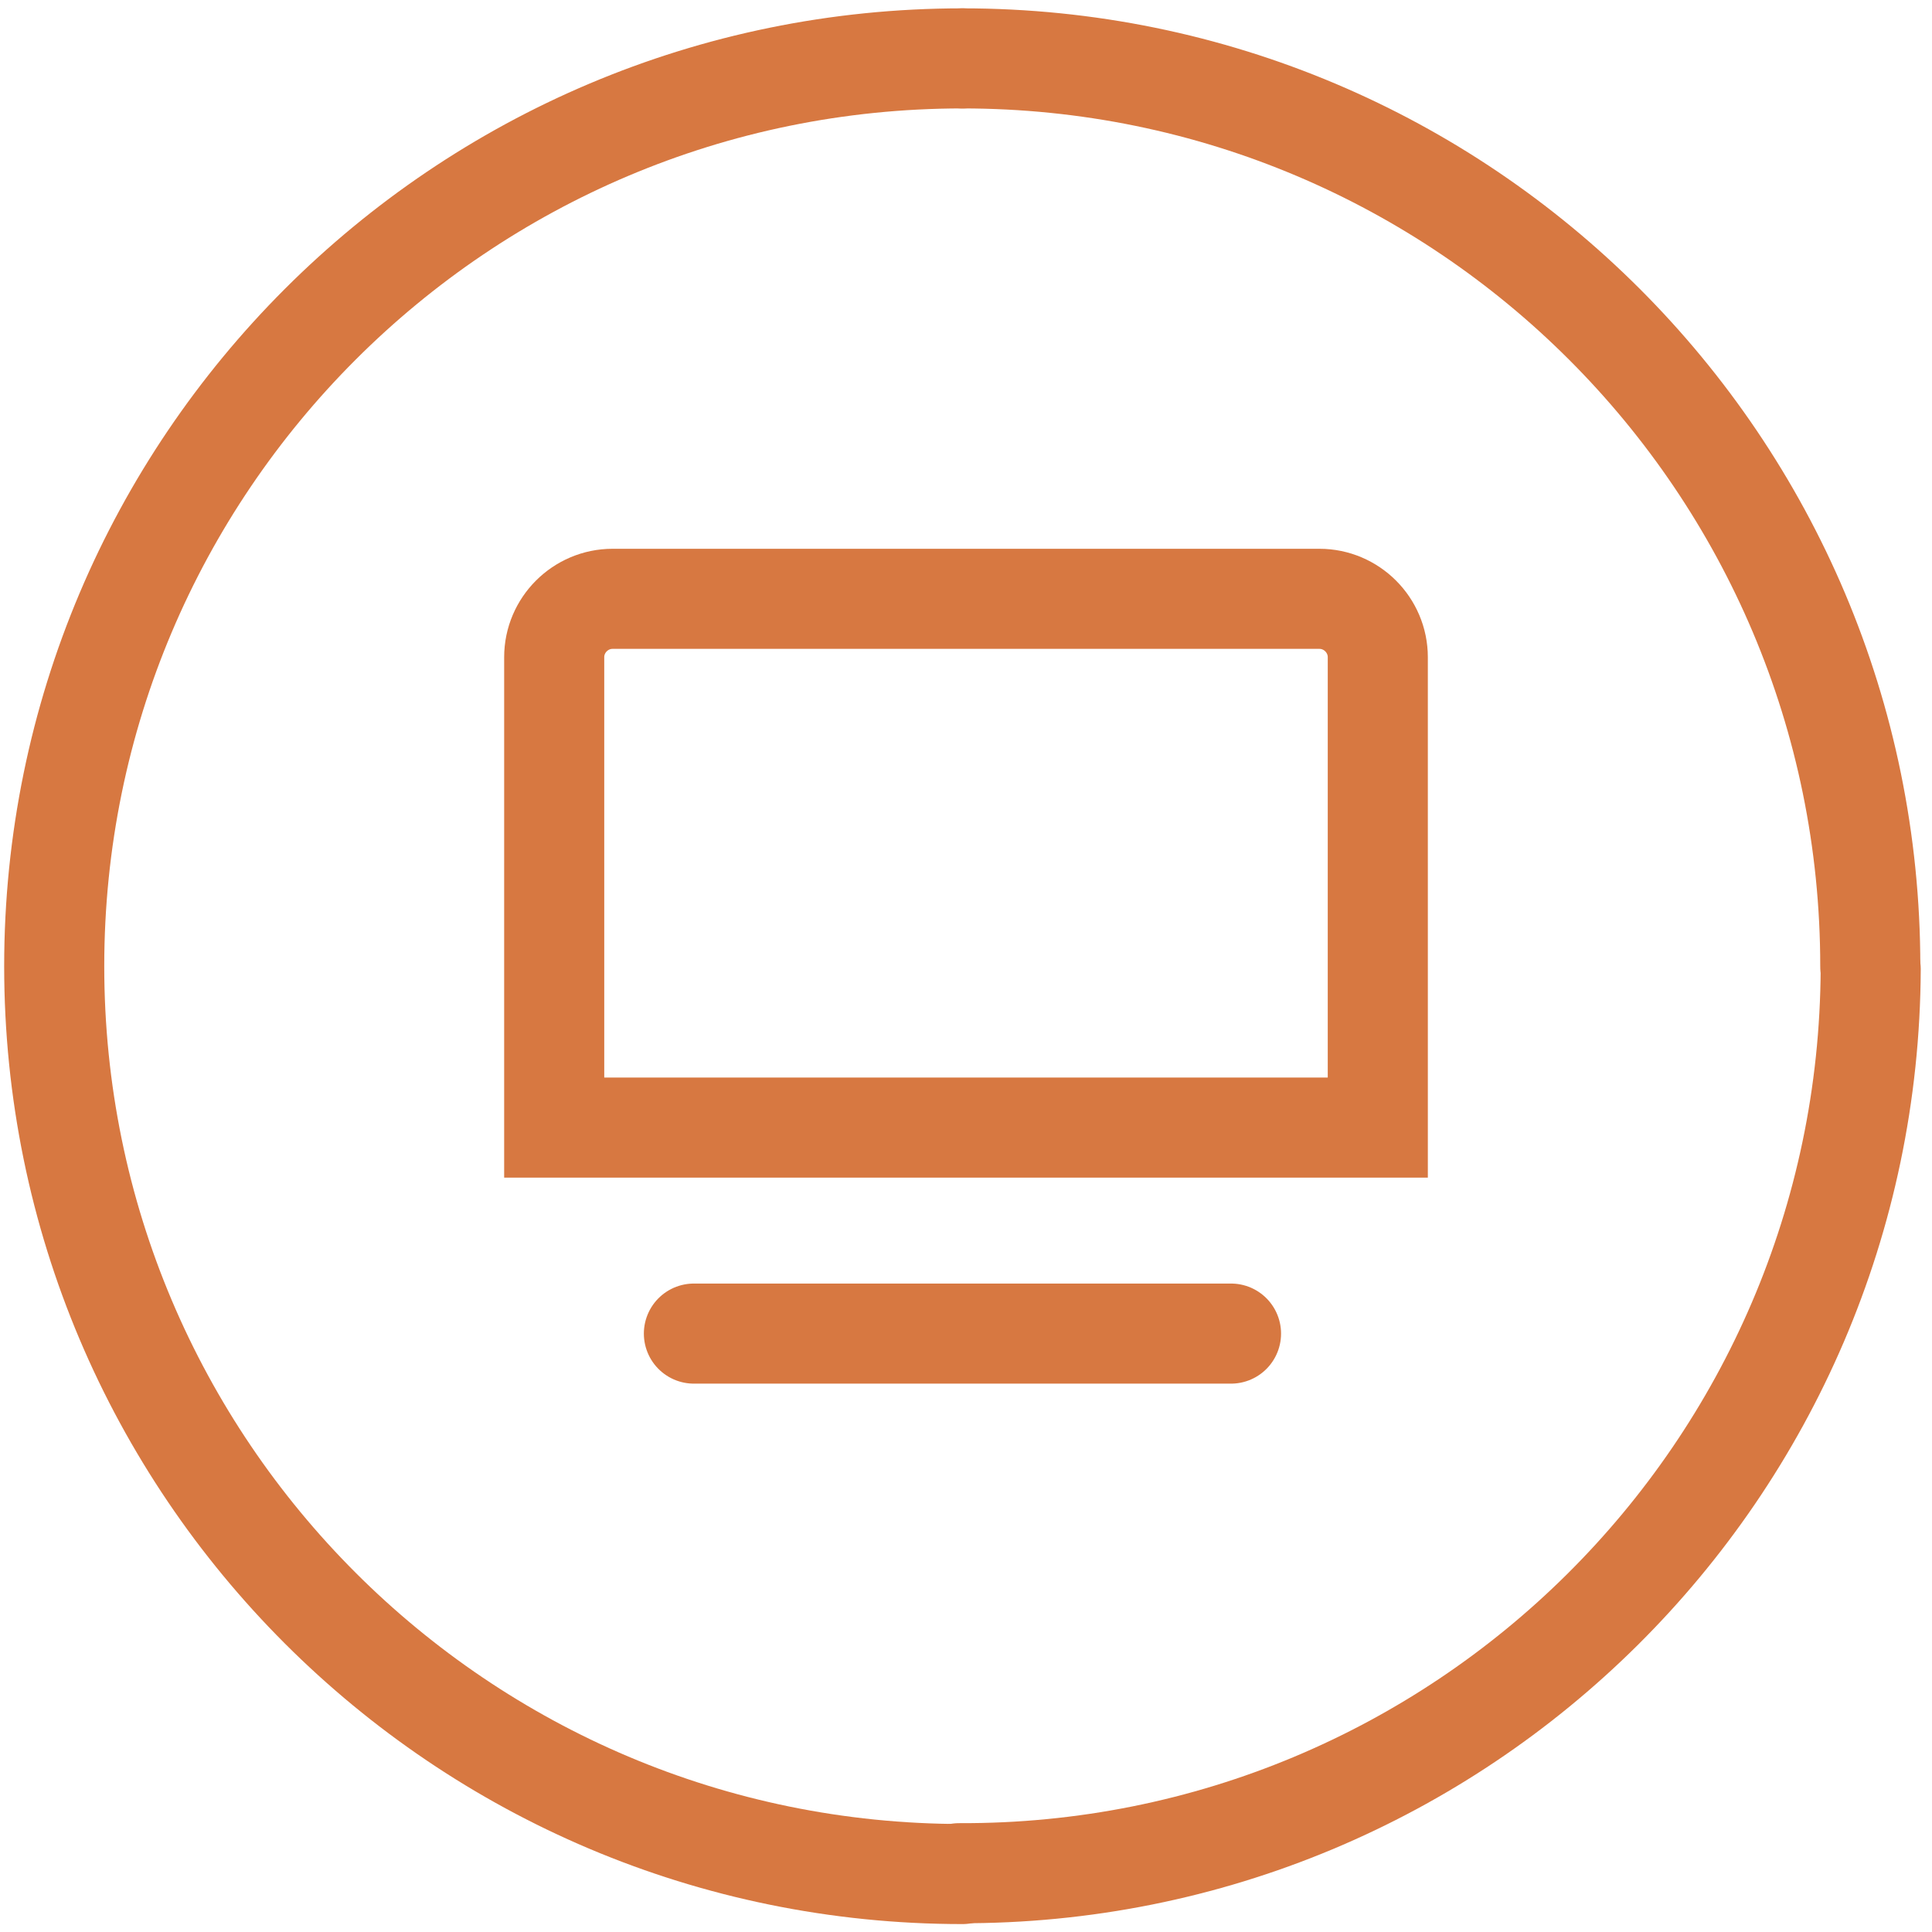<?xml version="1.0" encoding="utf-8"?>
<!-- Generator: Adobe Illustrator 19.2.1, SVG Export Plug-In . SVG Version: 6.00 Build 0)  -->
<svg version="1.1" id="Layer_1" xmlns="http://www.w3.org/2000/svg" xmlns:xlink="http://www.w3.org/1999/xlink" x="0px" y="0px"
	 viewBox="0 0 463.3 463.3" style="enable-background:new 0 0 463.3 463.3;" xml:space="preserve">
<style type="text/css">
	.st0{fill:none;stroke:#D77841;stroke-width:24;stroke-linecap:round;stroke-miterlimit:10;}
	.st1{fill:none;stroke:#D77841;stroke-width:24;stroke-miterlimit:10;}
</style>
<path class="st0" d="M230.8,14c120.2,0,217.7,97.4,217.7,217.7"/>
<path class="st0" d="M230.8,449.4C110.5,449.4,13,351.9,13,231.7S110.5,14,230.8,14"/>
<path class="st0" d="M448.6,232.4c-0.5,120.2-98.4,217.3-218.6,216.8"/>
<polyline class="st1" points="330.4,207 330.4,270.4 132.9,270.4 132.9,207 "/>
<path class="st1" d="M132.9,207v-49.4c0-7.7,6.3-14,14-14h169.5c7.7,0,14,6.3,14,14V207"/>
<line class="st0" x1="166.4" y1="319.8" x2="295.2" y2="319.8"/>
</svg>
